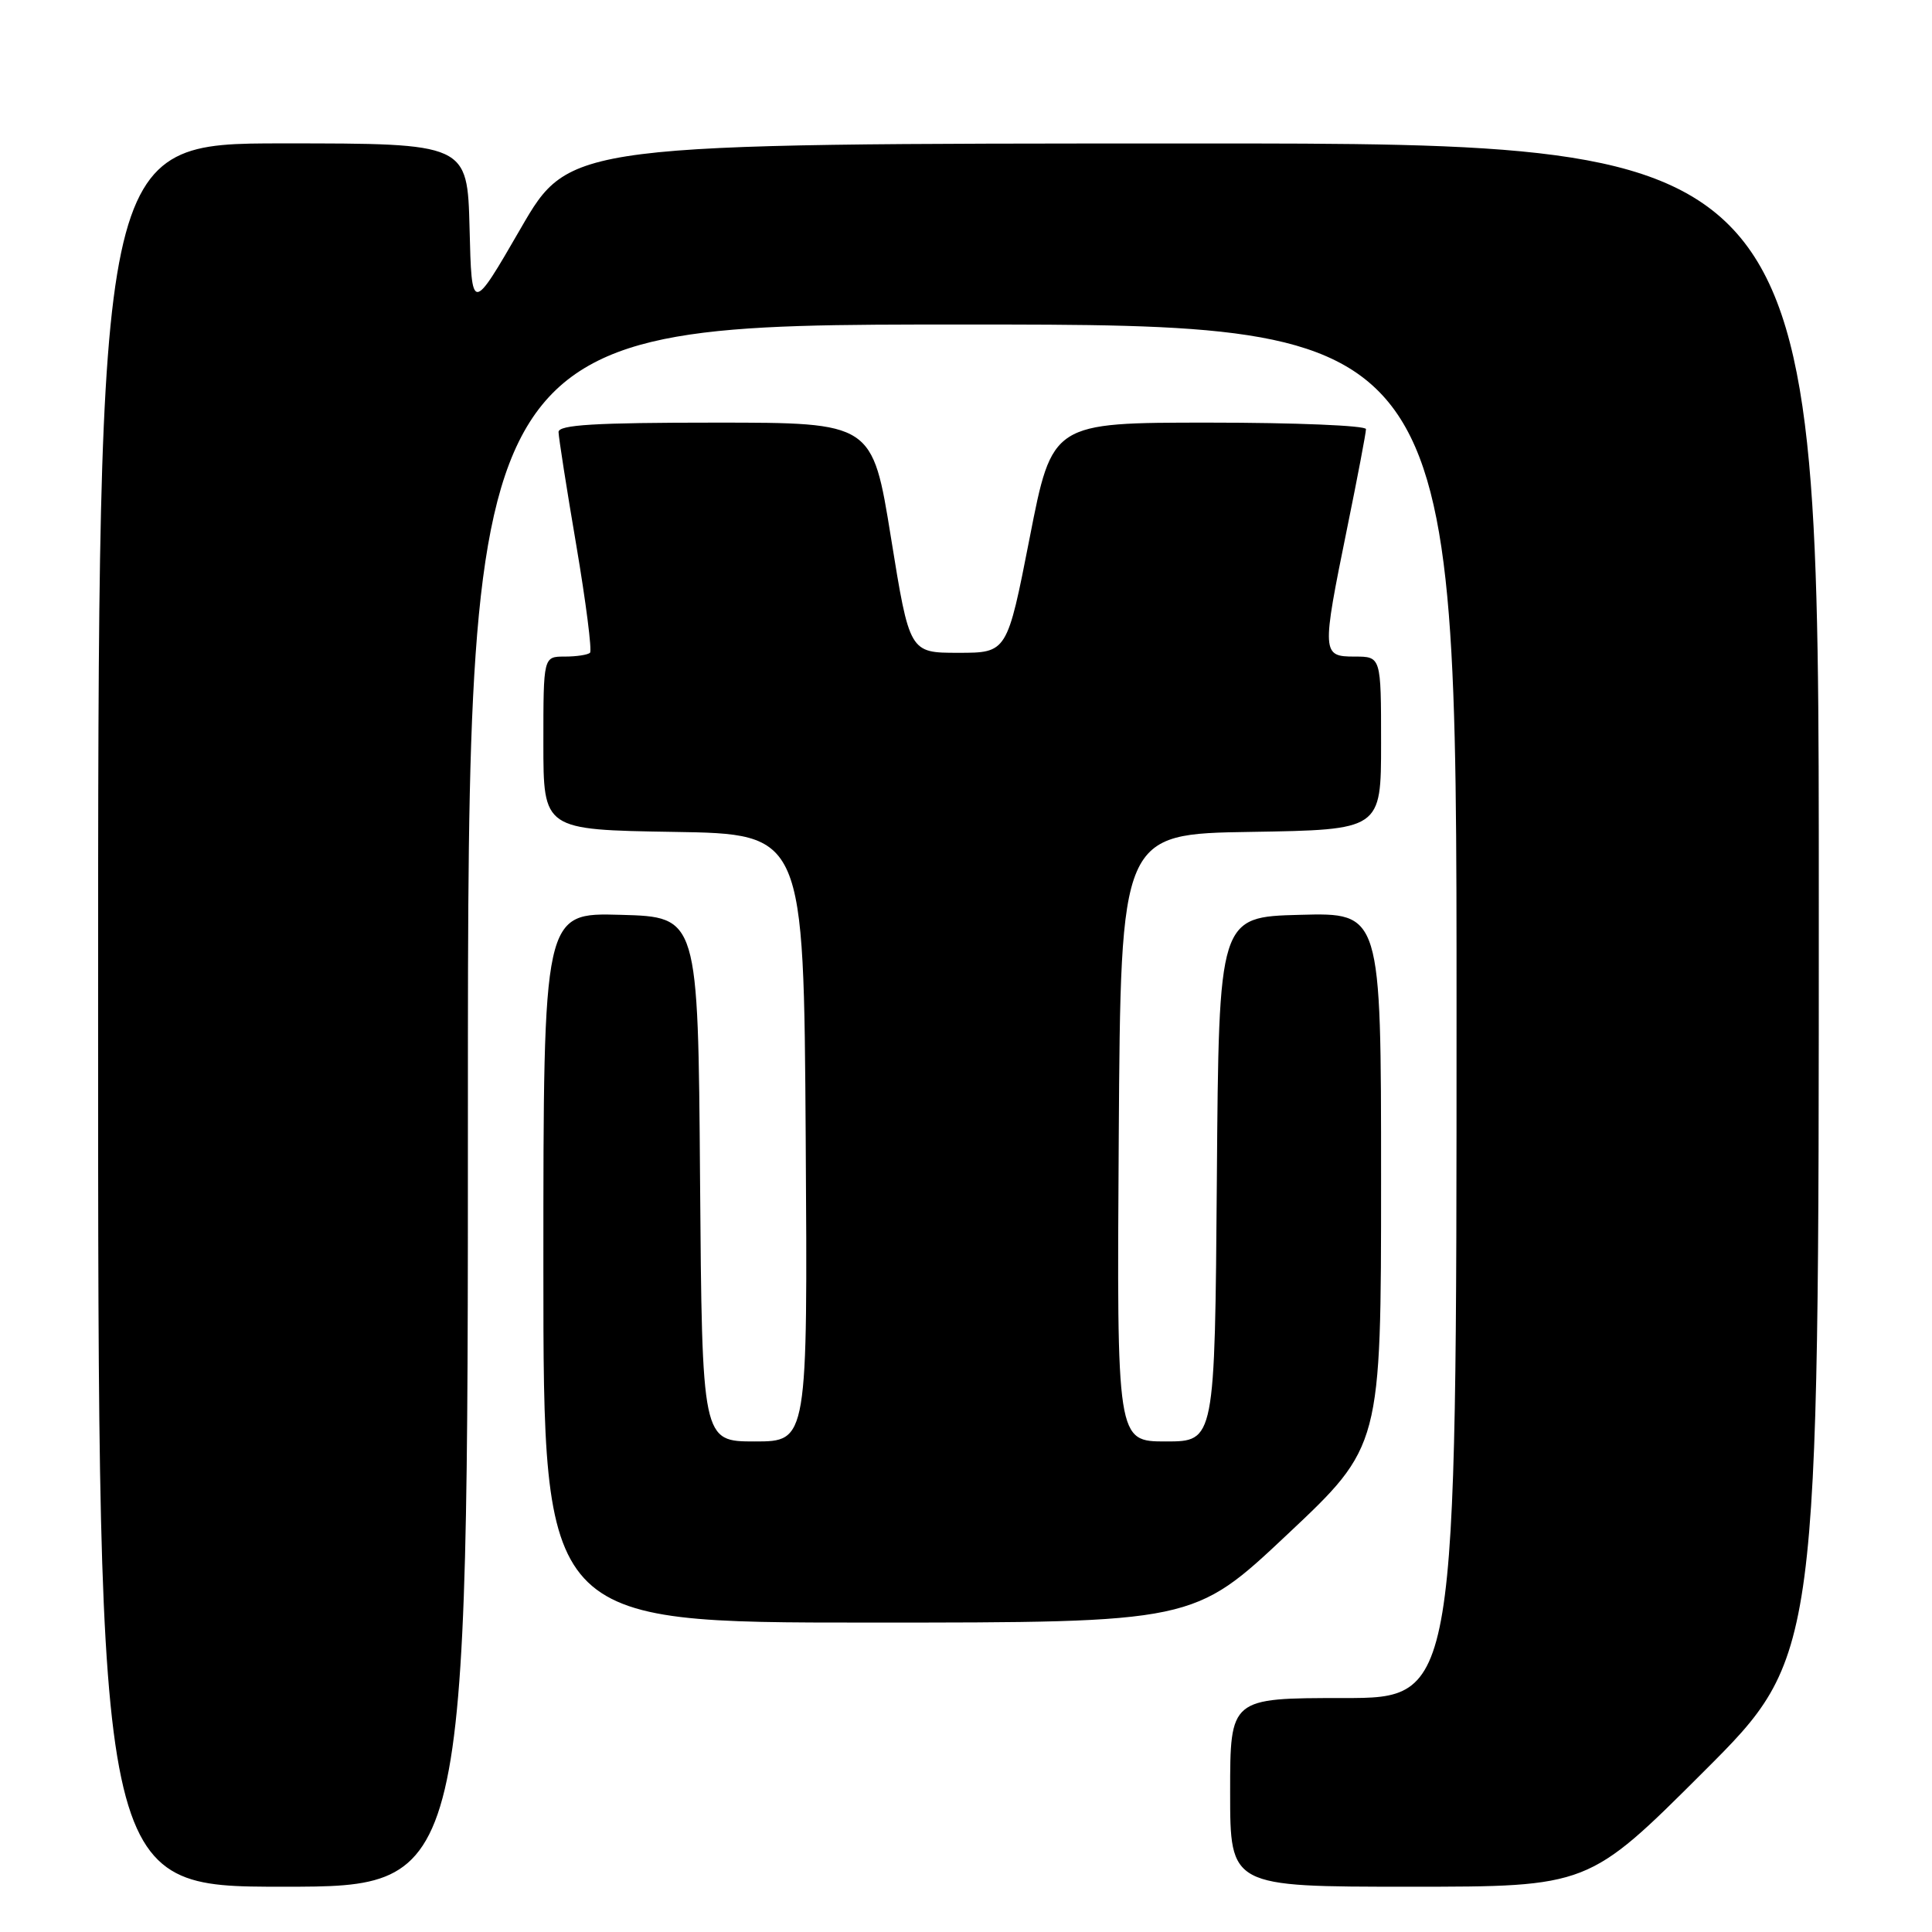 <?xml version="1.0" encoding="UTF-8" standalone="no"?>
<!DOCTYPE svg PUBLIC "-//W3C//DTD SVG 1.1//EN" "http://www.w3.org/Graphics/SVG/1.1/DTD/svg11.dtd" >
<svg xmlns="http://www.w3.org/2000/svg" xmlns:xlink="http://www.w3.org/1999/xlink" version="1.1" viewBox="0 0 256 256">
 <g >
 <path fill="currentColor"
d=" M 62.00 146.50 C 62.00 43.00 62.00 43.00 127.50 43.00 C 193.00 43.00 193.00 43.00 193.00 134.00 C 193.00 225.00 193.00 225.00 178.00 225.00 C 163.00 225.00 163.00 225.00 163.00 237.50 C 163.00 250.00 163.00 250.00 186.74 250.00 C 210.48 250.00 210.48 250.00 225.74 234.76 C 241.00 219.52 241.00 219.52 241.00 119.26 C 241.00 19.00 241.00 19.00 158.25 19.01 C 75.50 19.02 75.50 19.02 69.00 30.26 C 62.50 41.50 62.50 41.50 62.22 30.25 C 61.93 19.00 61.93 19.00 37.47 19.00 C 13.00 19.00 13.00 19.00 13.00 134.50 C 13.00 250.00 13.00 250.00 37.50 250.00 C 62.00 250.00 62.00 250.00 62.00 146.50 Z  M 170.58 203.32 C 183.00 191.64 183.00 191.64 183.00 156.29 C 183.00 120.93 183.00 120.93 172.25 121.22 C 161.50 121.50 161.50 121.50 161.24 156.25 C 160.97 191.00 160.97 191.00 154.48 191.00 C 147.98 191.00 147.98 191.00 148.24 150.75 C 148.50 110.50 148.50 110.50 165.75 110.23 C 183.00 109.95 183.00 109.95 183.00 98.48 C 183.00 87.00 183.00 87.00 179.50 87.00 C 175.14 87.00 175.12 86.60 178.50 70.00 C 179.88 63.25 181.00 57.34 181.00 56.86 C 181.00 56.39 171.64 56.00 160.21 56.00 C 139.42 56.00 139.42 56.00 136.44 71.25 C 133.45 86.50 133.45 86.50 126.98 86.50 C 120.52 86.50 120.52 86.50 118.06 71.25 C 115.60 56.00 115.60 56.00 94.80 56.00 C 78.82 56.00 74.00 56.29 74.01 57.25 C 74.02 57.94 75.07 64.68 76.36 72.24 C 77.64 79.80 78.46 86.21 78.18 86.49 C 77.90 86.77 76.39 87.00 74.83 87.00 C 72.00 87.00 72.00 87.00 72.00 98.48 C 72.00 109.95 72.00 109.95 89.25 110.23 C 106.50 110.50 106.50 110.50 106.76 150.75 C 107.02 191.00 107.02 191.00 100.02 191.00 C 93.03 191.00 93.03 191.00 92.76 156.25 C 92.50 121.50 92.50 121.50 82.25 121.22 C 72.00 120.93 72.00 120.93 72.00 167.97 C 72.00 215.00 72.00 215.00 115.08 215.00 C 158.17 215.00 158.17 215.00 170.58 203.32 Z "/>
</g>
</svg>